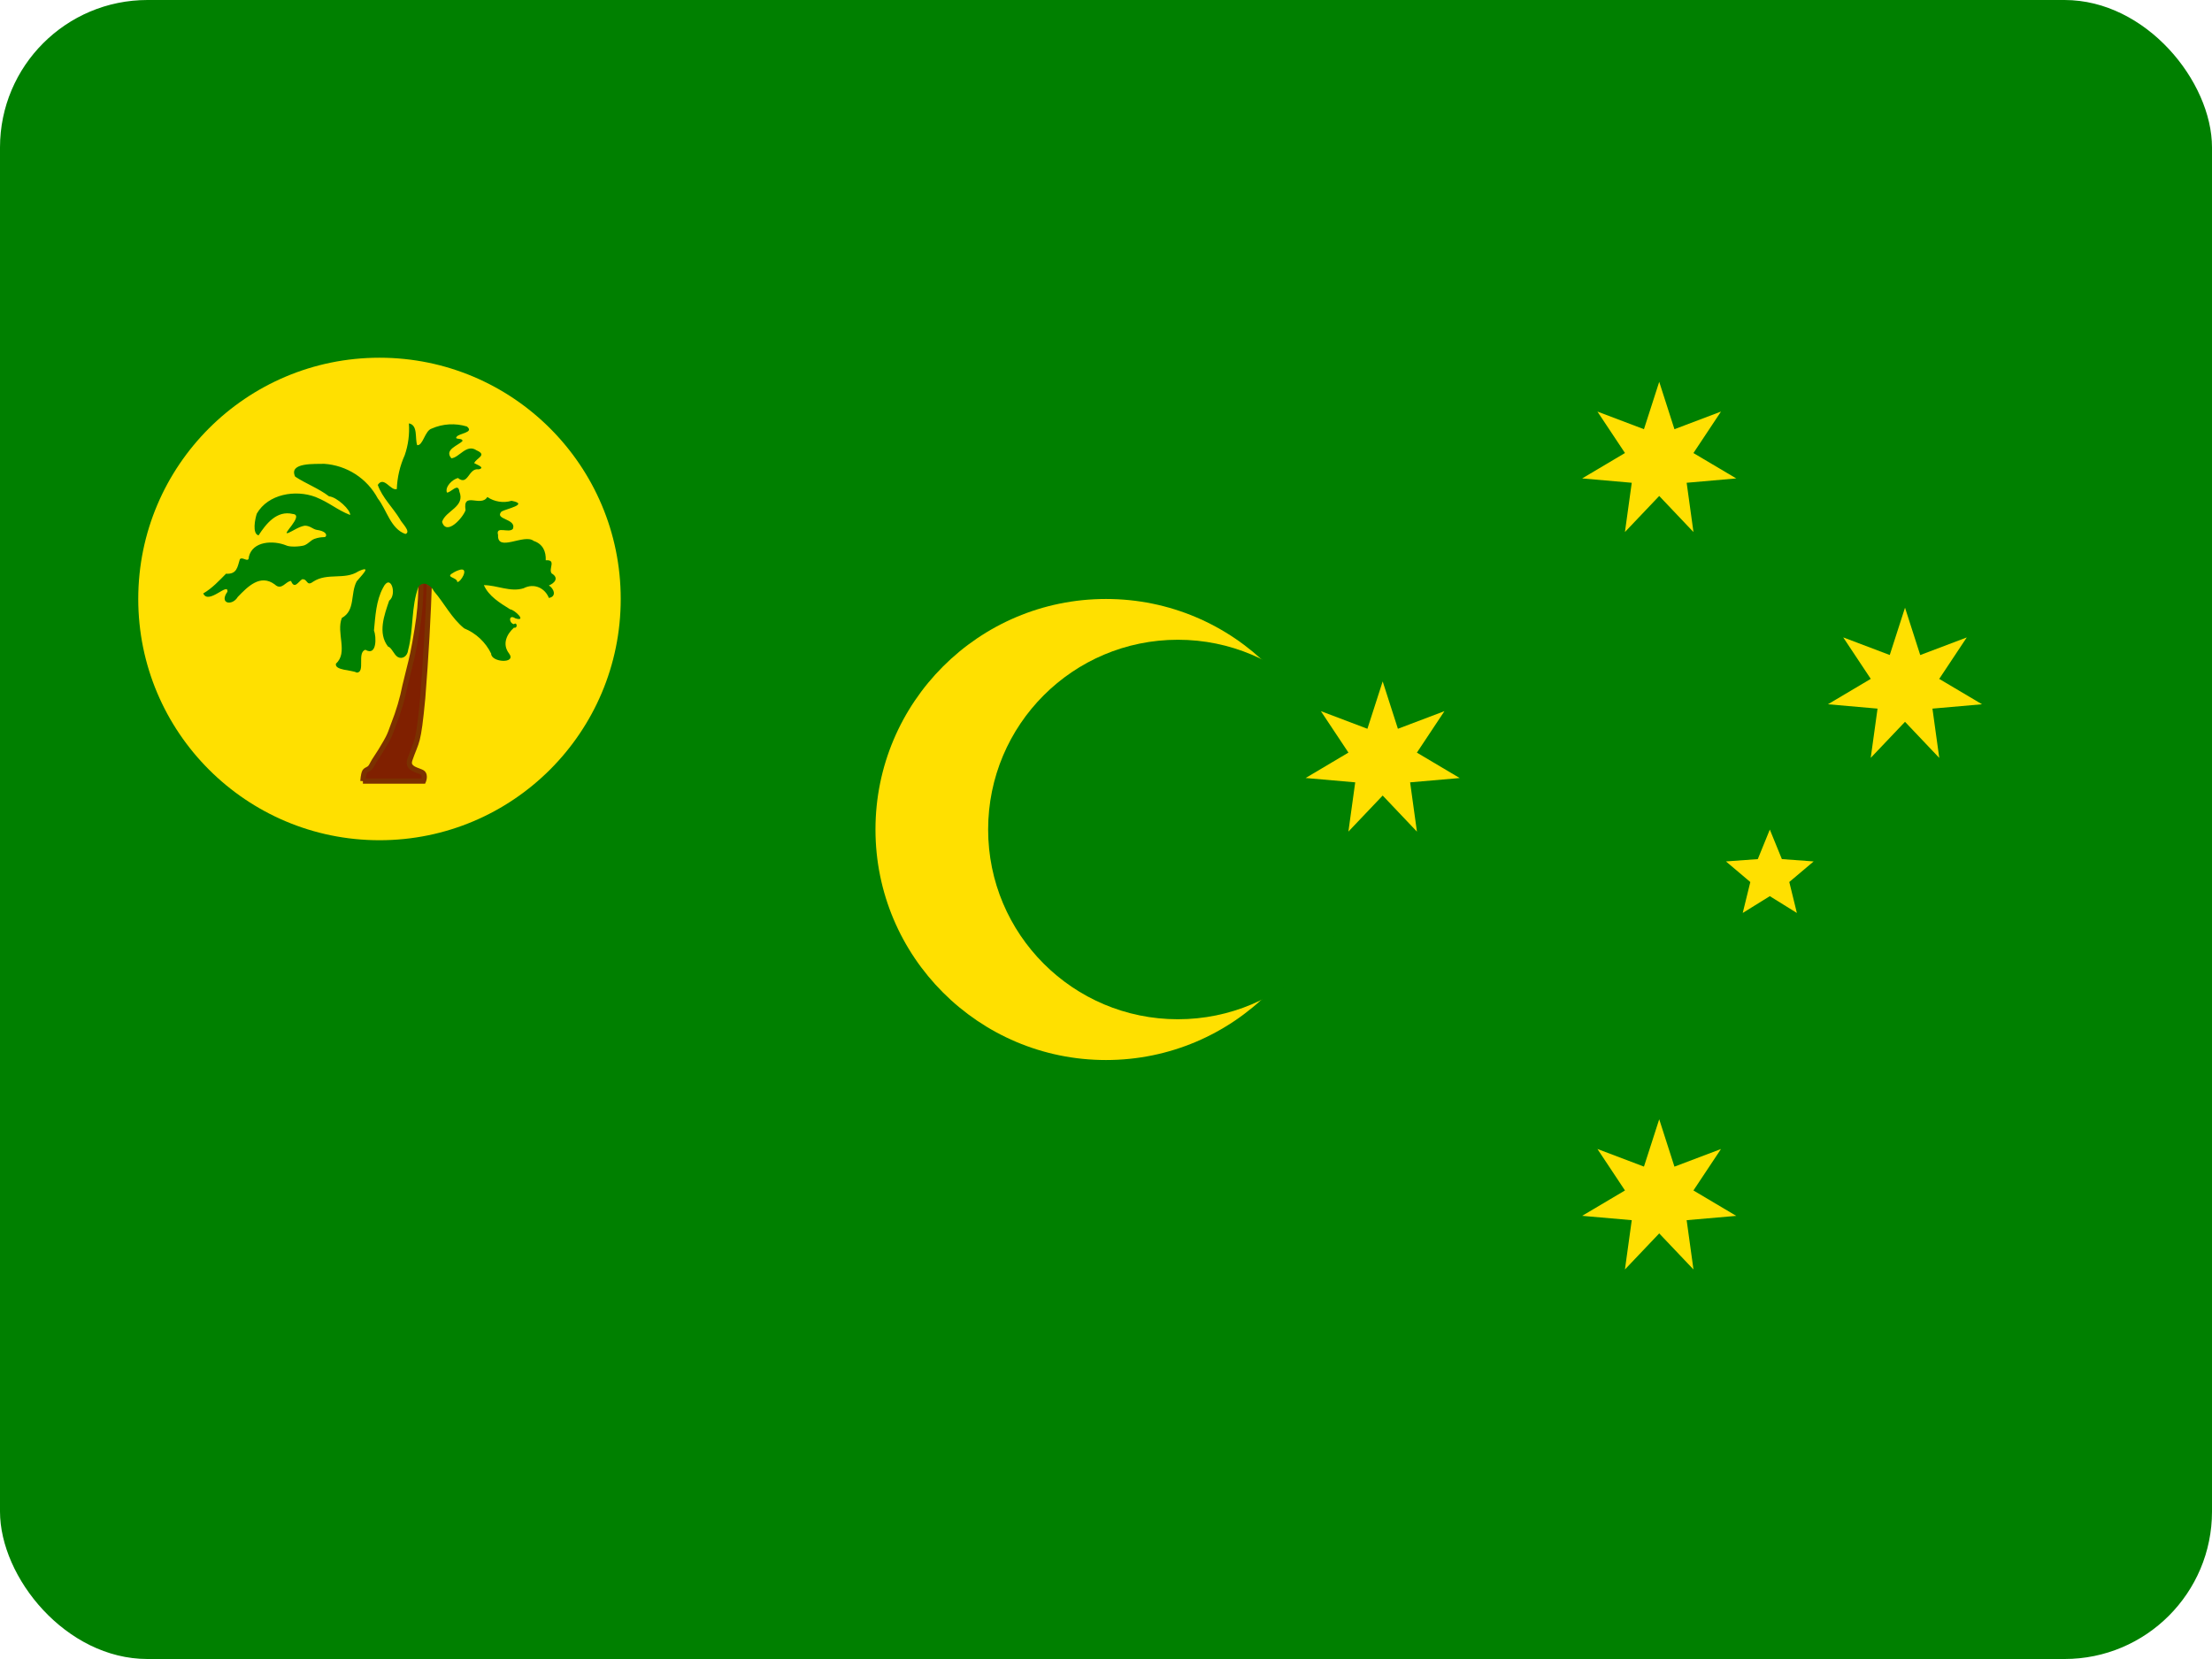 <svg width="60" height="45" viewBox="0 0 60 45" fill="none" xmlns="http://www.w3.org/2000/svg">
<g clip-path="url(#clip0_60_72998)">
<path d="M0 0H60V45H0V0Z" fill="#008000"/>
<path d="M30 28.753C33.454 28.753 36.253 25.953 36.253 22.5C36.253 19.047 33.454 16.247 30 16.247C26.547 16.247 23.747 19.047 23.747 22.5C23.747 25.953 26.547 28.753 30 28.753Z" fill="#FFE000"/>
<path d="M31.95 27.647C34.792 27.647 37.096 25.343 37.096 22.5C37.096 19.657 34.792 17.353 31.95 17.353C29.107 17.353 26.803 19.657 26.803 22.5C26.803 25.343 29.107 27.647 31.95 27.647Z" fill="#008000"/>
<path d="M10.294 22.791C13.908 22.791 16.837 19.861 16.837 16.247C16.837 12.633 13.908 9.703 10.294 9.703C6.68 9.703 3.75 12.633 3.75 16.247C3.75 19.861 6.68 22.791 10.294 22.791Z" fill="#FFE000"/>
<path d="M9.844 21.188H11.484C11.484 21.188 11.55 21.038 11.466 20.962C11.372 20.887 11.025 20.869 11.119 20.606C11.306 20.062 11.344 20.231 11.466 18.938C11.555 17.83 11.617 16.72 11.653 15.609H11.409C11.409 15.609 11.456 16.238 11.316 17.062C11.184 17.887 11.137 17.953 10.988 18.591C10.917 18.949 10.813 19.301 10.678 19.641C10.547 20.016 10.528 20.025 10.322 20.372C10.106 20.709 10.181 20.578 10.069 20.784C10.003 20.887 9.938 20.859 9.891 20.934C9.853 21.009 9.844 21.188 9.844 21.188Z" fill="#802000"/>
<path fill-rule="evenodd" clip-rule="evenodd" d="M11.334 15.539H11.726L11.723 15.612C11.688 16.724 11.625 17.834 11.536 18.943L11.536 18.944C11.475 19.59 11.434 19.877 11.385 20.071C11.36 20.169 11.332 20.242 11.3 20.324C11.295 20.337 11.29 20.35 11.285 20.363C11.256 20.435 11.224 20.516 11.185 20.629L11.185 20.63C11.166 20.681 11.173 20.711 11.182 20.73C11.194 20.751 11.217 20.772 11.255 20.793C11.291 20.812 11.331 20.827 11.374 20.843C11.377 20.844 11.38 20.845 11.383 20.846L11.384 20.847C11.425 20.862 11.476 20.881 11.509 20.908L11.511 20.909L11.512 20.91C11.581 20.971 11.583 21.058 11.576 21.112C11.573 21.141 11.566 21.166 11.56 21.184C11.557 21.193 11.555 21.201 11.553 21.206C11.552 21.209 11.551 21.211 11.55 21.213L11.549 21.215L11.549 21.215L11.549 21.215L11.549 21.216C11.549 21.216 11.549 21.216 11.484 21.188L11.549 21.216L11.53 21.258H9.844V21.188C9.773 21.184 9.773 21.184 9.773 21.184L9.773 21.184L9.773 21.183L9.774 21.181L9.774 21.175C9.774 21.17 9.775 21.162 9.776 21.153C9.777 21.134 9.78 21.108 9.783 21.08C9.79 21.027 9.803 20.952 9.828 20.903L9.829 20.9L9.831 20.897C9.863 20.845 9.906 20.824 9.934 20.811C9.936 20.809 9.939 20.808 9.941 20.807C9.965 20.795 9.985 20.784 10.008 20.748C10.054 20.664 10.069 20.635 10.086 20.608C10.11 20.568 10.137 20.531 10.262 20.335C10.288 20.292 10.31 20.254 10.331 20.22C10.392 20.117 10.431 20.052 10.465 19.985C10.51 19.897 10.546 19.805 10.612 19.617L10.612 19.616L10.613 19.615C10.746 19.279 10.849 18.932 10.918 18.577L10.919 18.576L10.919 18.575C10.961 18.395 10.995 18.261 11.025 18.143C11.102 17.84 11.152 17.643 11.246 17.052L11.246 17.051C11.316 16.642 11.339 16.282 11.345 16.025C11.348 15.896 11.346 15.793 11.344 15.723C11.343 15.687 11.342 15.66 11.341 15.642C11.34 15.633 11.34 15.626 11.34 15.621L11.339 15.616L11.339 15.615L11.339 15.615L11.334 15.539ZM11.483 15.68C11.484 15.691 11.484 15.704 11.485 15.718C11.487 15.791 11.488 15.897 11.485 16.028C11.479 16.291 11.456 16.657 11.385 17.074C11.29 17.672 11.238 17.875 11.161 18.18C11.131 18.297 11.098 18.43 11.056 18.605C10.985 18.968 10.88 19.322 10.744 19.665C10.678 19.852 10.64 19.952 10.591 20.049C10.554 20.121 10.512 20.192 10.449 20.296C10.429 20.329 10.407 20.366 10.382 20.408L10.382 20.409L10.381 20.41C10.253 20.61 10.227 20.645 10.205 20.683C10.19 20.708 10.176 20.735 10.13 20.818L10.129 20.82L10.128 20.822C10.086 20.888 10.041 20.914 10.004 20.933C10.002 20.933 10.001 20.934 10 20.935C9.972 20.949 9.962 20.954 9.952 20.969C9.94 20.995 9.93 21.046 9.923 21.098C9.922 21.105 9.921 21.111 9.92 21.117H11.433C11.434 21.11 11.436 21.102 11.437 21.094C11.442 21.056 11.435 21.03 11.42 21.016C11.407 21.006 11.38 20.995 11.334 20.978C11.331 20.977 11.327 20.975 11.323 20.974C11.283 20.959 11.233 20.941 11.188 20.916C11.14 20.89 11.088 20.852 11.058 20.795C11.026 20.734 11.024 20.663 11.052 20.583C11.092 20.467 11.126 20.383 11.154 20.311C11.159 20.298 11.165 20.285 11.169 20.272C11.201 20.192 11.226 20.125 11.249 20.036C11.295 19.854 11.335 19.579 11.396 18.931C11.483 17.849 11.544 16.765 11.58 15.68H11.483Z" fill="#7B3100"/>
<path d="M11.091 11.484C11.112 11.777 11.074 12.07 10.978 12.347C10.848 12.636 10.775 12.948 10.763 13.266C10.594 13.322 10.416 12.9 10.247 13.153C10.369 13.5 10.66 13.772 10.847 14.081C10.885 14.175 11.166 14.428 10.997 14.484C10.594 14.344 10.491 13.828 10.247 13.519C10.104 13.252 9.896 13.026 9.642 12.862C9.388 12.698 9.096 12.601 8.794 12.581C8.56 12.591 7.819 12.534 8.006 12.928C8.288 13.116 8.644 13.247 8.925 13.463C9.141 13.481 9.516 13.838 9.497 13.969C9.122 13.819 8.953 13.641 8.56 13.481C8.016 13.275 7.275 13.397 6.966 13.931C6.919 14.072 6.835 14.475 7.013 14.522C7.219 14.203 7.51 13.838 7.941 13.941C8.278 13.969 7.566 14.569 7.838 14.447C7.931 14.409 8.119 14.278 8.269 14.259C8.41 14.259 8.485 14.353 8.588 14.372C8.803 14.4 8.869 14.484 8.841 14.541C8.822 14.597 8.747 14.541 8.531 14.616C8.428 14.653 8.372 14.747 8.25 14.794C8.119 14.831 7.856 14.841 7.763 14.794C7.416 14.653 6.853 14.672 6.75 15.103C6.75 15.291 6.581 15.084 6.506 15.169C6.441 15.375 6.431 15.581 6.131 15.562C5.944 15.75 5.756 15.956 5.513 16.097C5.653 16.416 6.197 15.778 6.169 16.05C5.935 16.378 6.3 16.444 6.45 16.191C6.722 15.909 7.06 15.562 7.453 15.853C7.641 16.031 7.753 15.759 7.894 15.759C7.988 15.994 8.091 15.778 8.194 15.713C8.353 15.694 8.306 15.919 8.494 15.778C8.878 15.525 9.347 15.741 9.722 15.497C10.125 15.309 9.778 15.637 9.675 15.769C9.497 16.106 9.647 16.556 9.272 16.762C9.113 17.166 9.45 17.7 9.113 18C9.066 18.188 9.544 18.169 9.675 18.244C9.919 18.244 9.675 17.7 9.91 17.625C10.228 17.812 10.21 17.269 10.144 17.1C10.181 16.725 10.2 16.294 10.388 15.947C10.594 15.525 10.781 16.125 10.556 16.294C10.425 16.678 10.238 17.175 10.528 17.541C10.622 17.559 10.688 17.766 10.791 17.822C10.903 17.887 11.053 17.812 11.072 17.625C11.222 17.062 11.147 16.462 11.353 15.909C11.494 15.741 11.691 15.881 11.775 16.041C12.056 16.369 12.253 16.772 12.591 17.044C12.91 17.174 13.171 17.418 13.322 17.728C13.322 17.972 14.016 18.009 13.81 17.728C13.613 17.475 13.744 17.203 13.941 17.025C14.053 17.053 14.025 16.856 13.941 16.931C13.8 16.903 13.791 16.65 13.978 16.772C14.306 16.875 13.96 16.538 13.838 16.528C13.566 16.359 13.256 16.172 13.125 15.872C13.481 15.872 13.847 16.069 14.203 15.956C14.494 15.806 14.785 15.956 14.888 16.219C15.113 16.181 15.019 15.956 14.888 15.881C15.047 15.816 15.169 15.675 14.963 15.553C14.869 15.422 15.103 15.178 14.803 15.197C14.813 14.963 14.728 14.756 14.475 14.672C14.222 14.466 13.481 14.991 13.51 14.512C13.435 14.25 13.81 14.475 13.913 14.344C14.016 14.062 13.397 14.1 13.603 13.875C13.735 13.8 14.363 13.678 13.875 13.584C13.765 13.617 13.649 13.624 13.536 13.606C13.422 13.588 13.314 13.546 13.219 13.481C13.041 13.772 12.544 13.312 12.628 13.838C12.563 14.034 12.113 14.55 11.991 14.156C12.085 13.847 12.628 13.753 12.46 13.331C12.431 13.078 12.216 13.378 12.122 13.359C12.066 13.2 12.272 13.003 12.422 12.966C12.703 13.191 12.703 12.684 12.985 12.731C13.181 12.684 12.919 12.6 12.863 12.562C12.919 12.422 13.228 12.347 12.928 12.216C12.656 12.028 12.46 12.412 12.244 12.431C12.038 12.197 12.431 12.084 12.544 11.963C12.553 11.869 12.319 11.934 12.385 11.85C12.45 11.747 12.872 11.738 12.666 11.569C12.351 11.473 12.011 11.492 11.71 11.625C11.522 11.681 11.475 12.094 11.316 12.075C11.25 11.887 11.344 11.531 11.091 11.484ZM12.497 15.45C12.722 15.412 12.497 15.797 12.403 15.787C12.403 15.656 12.066 15.666 12.281 15.544C12.347 15.5 12.42 15.469 12.497 15.45Z" fill="#008000"/>
<path d="M45.006 30.36L45.419 31.645L46.681 31.167L45.934 32.291L47.095 32.98L45.75 33.097L45.935 34.434L45.006 33.456L44.076 34.434L44.261 33.097L42.916 32.979L44.077 32.291L43.33 31.166L44.592 31.644L45.006 30.36Z" fill="#FFE000"/>
<path d="M37.505 18.483L37.918 19.768L39.18 19.29L38.433 20.415L39.594 21.104L38.249 21.221L38.434 22.558L37.505 21.579L36.575 22.557L36.76 21.221L35.415 21.103L36.576 20.414L35.829 19.29L37.091 19.768L37.505 18.483Z" fill="#FFE000"/>
<path d="M45.006 10.357L45.419 11.642L46.681 11.164L45.934 12.289L47.095 12.977L45.75 13.095L45.935 14.432L45.006 13.453L44.076 14.431L44.261 13.095L42.916 12.977L44.077 12.288L43.33 11.164L44.592 11.642L45.006 10.357Z" fill="#FFE000"/>
<path d="M51.673 16.483L52.086 17.768L53.348 17.29L52.601 18.415L53.762 19.103L52.417 19.221L52.602 20.558L51.673 19.579L50.743 20.557L50.928 19.221L49.583 19.103L50.744 18.414L49.997 17.289L51.259 17.767L51.673 16.483Z" fill="#FFE000"/>
<path d="M48.006 22.502L48.333 23.303L49.195 23.366L48.534 23.924L48.74 24.764L48.006 24.308L47.271 24.764L47.477 23.925L46.816 23.366L47.68 23.303L48.006 22.502Z" fill="#FFE000"/>
</g>
<defs>
<clipPath id="clip0_60_72998">
<rect width="60" height="45" rx="4" fill="white"/>
</clipPath>
</defs>
</svg>
